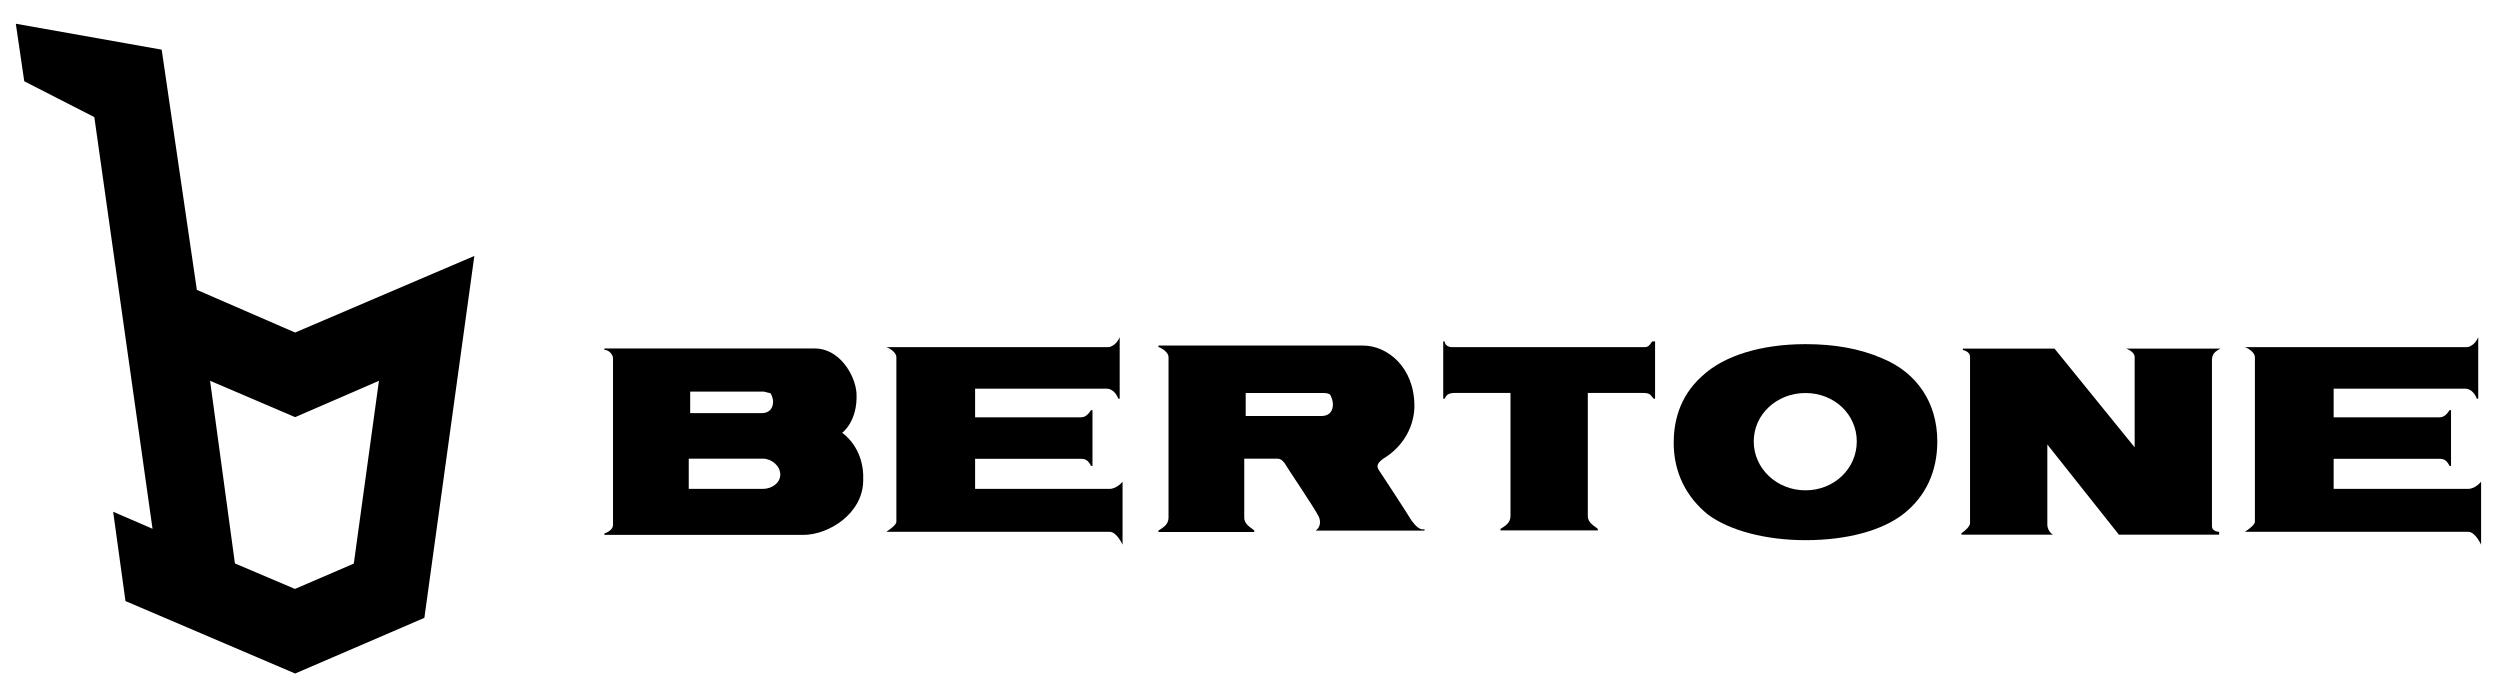 <?xml version="1.0" encoding="UTF-8" standalone="no"?>
<!-- Generator: Adobe Illustrator 27.0.1, SVG Export Plug-In . SVG Version: 6.00 Build 0)  -->
<svg xmlns:dc="http://purl.org/dc/elements/1.1/" xmlns:cc="http://creativecommons.org/ns#" xmlns:rdf="http://www.w3.org/1999/02/22-rdf-syntax-ns#" xmlns:svg="http://www.w3.org/2000/svg" xmlns="http://www.w3.org/2000/svg" xmlns:xlink="http://www.w3.org/1999/xlink" xmlns:sodipodi="http://sodipodi.sourceforge.net/DTD/sodipodi-0.dtd" xmlns:inkscape="http://www.inkscape.org/namespaces/inkscape" version="1.1" id="Calque_1" x="0px" y="0px" viewBox="0 0 163 45" xml:space="preserve" inkscape:version="0.48.1 " width="100%" height="100%" sodipodi:docname="bertonelogooo.svg"><defs id="defs3257">
	
	
	
	
		<linearGradient gradientTransform="matrix(1,0,0,-1,0,62.551)" y2="25.608" x2="95.558" y1="30.032" x1="93.003" gradientUnits="userSpaceOnUse" id="SVGID_1_">
		<stop id="stop3137" style="stop-color:#ECECEC" offset="0"/>
		<stop id="stop3139" style="stop-color:#C7C7C6" offset="0.021"/>
		<stop id="stop3141" style="stop-color:#A3A3A2" offset="0.046"/>
		<stop id="stop3143" style="stop-color:#838382" offset="0.074"/>
		<stop id="stop3145" style="stop-color:#686866" offset="0.105"/>
		<stop id="stop3147" style="stop-color:#525250" offset="0.14"/>
		<stop id="stop3149" style="stop-color:#41413F" offset="0.181"/>
		<stop id="stop3151" style="stop-color:#363634" offset="0.232"/>
		<stop id="stop3153" style="stop-color:#2F2F2D" offset="0.303"/>
		<stop id="stop3155" style="stop-color:#2D2D2B" offset="0.5"/>
		<stop id="stop3157" style="stop-color:#2F2F2D" offset="0.694"/>
		<stop id="stop3159" style="stop-color:#373735" offset="0.803"/>
		<stop id="stop3161" style="stop-color:#454543" offset="0.891"/>
		<stop id="stop3163" style="stop-color:#585857" offset="0.967"/>
		<stop id="stop3165" style="stop-color:#636362" offset="1"/>
	</linearGradient>
	
	
		<linearGradient gradientTransform="matrix(1,0,0,-1,0,62.551)" y2="23.066" x2="132.685" y1="27.286" x1="128.465" gradientUnits="userSpaceOnUse" id="SVGID_00000139973089567367158860000015725495484174611599_">
		<stop id="stop3170" style="stop-color:#ECECEC" offset="0"/>
		<stop id="stop3172" style="stop-color:#C1C1C0" offset="0.062"/>
		<stop id="stop3174" style="stop-color:#949493" offset="0.136"/>
		<stop id="stop3176" style="stop-color:#6F6F6D" offset="0.211"/>
		<stop id="stop3178" style="stop-color:#525250" offset="0.285"/>
		<stop id="stop3180" style="stop-color:#3D3D3C" offset="0.358"/>
		<stop id="stop3182" style="stop-color:#31312F" offset="0.43"/>
		<stop id="stop3184" style="stop-color:#2D2D2B" offset="0.5"/>
		<stop id="stop3186" style="stop-color:#31312F" offset="0.633"/>
		<stop id="stop3188" style="stop-color:#3D3D3C" offset="0.77"/>
		<stop id="stop3190" style="stop-color:#525250" offset="0.909"/>
		<stop id="stop3192" style="stop-color:#636362" offset="1"/>
	</linearGradient>
	
	
	
	
	
	
	
		<linearGradient gradientTransform="matrix(1,0,0,-1,0,62.551)" y2="22.132" x2="130.6" y1="29.203" x1="130.6" gradientUnits="userSpaceOnUse" id="SVGID_00000065791251655390158130000014849175036806078370_">
		<stop id="stop3207" style="stop-color:#ECECEC" offset="0"/>
		<stop id="stop3209" style="stop-color:#E1E1E1" offset="9.524077e-03"/>
		<stop id="stop3211" style="stop-color:#B7B7B6" offset="0.049"/>
		<stop id="stop3213" style="stop-color:#929291" offset="0.091"/>
		<stop id="stop3215" style="stop-color:#727271" offset="0.136"/>
		<stop id="stop3217" style="stop-color:#595957" offset="0.185"/>
		<stop id="stop3219" style="stop-color:#454544" offset="0.239"/>
		<stop id="stop3221" style="stop-color:#373736" offset="0.301"/>
		<stop id="stop3223" style="stop-color:#2F2F2D" offset="0.377"/>
		<stop id="stop3225" style="stop-color:#2D2D2B" offset="0.51"/>
		<stop id="stop3227" style="stop-color:#30302F" offset="0.65"/>
		<stop id="stop3229" style="stop-color:#3B3B39" offset="0.776"/>
		<stop id="stop3231" style="stop-color:#4D4D4C" offset="0.897"/>
		<stop id="stop3233" style="stop-color:#636362" offset="1"/>
	</linearGradient>
	
	
	
	
	
	
	
	
<linearGradient inkscape:collect="always" xlink:href="#SVGID_00000065791251655390158130000014849175036806078370_" id="linearGradient4083" gradientUnits="userSpaceOnUse" gradientTransform="matrix(0.933,0,0,-0.933,-4.187,52.269)" x1="130.6" y1="29.203" x2="130.6" y2="22.132"/><linearGradient inkscape:collect="always" xlink:href="#SVGID_00000139973089567367158860000015725495484174611599_" id="linearGradient4091" gradientUnits="userSpaceOnUse" gradientTransform="matrix(0.933,0,0,-0.933,-4.187,52.269)" x1="128.465" y1="27.286" x2="132.685" y2="23.066"/><linearGradient inkscape:collect="always" xlink:href="#SVGID_1_" id="linearGradient4094" gradientUnits="userSpaceOnUse" gradientTransform="matrix(0.933,0,0,-0.933,-4.187,52.269)" x1="93.003" y1="30.032" x2="95.558" y2="25.608"/></defs><sodipodi:namedview pagecolor="#ffffff" bordercolor="#666666" borderopacity="1" objecttolerance="10" gridtolerance="10" guidetolerance="10" inkscape:pageopacity="0" inkscape:pageshadow="2" inkscape:window-width="1280" inkscape:window-height="657" id="namedview3255" showgrid="false" inkscape:zoom="4.9746807" inkscape:cx="52.552421" inkscape:cy="14.856592" inkscape:window-x="0" inkscape:window-y="0" inkscape:window-maximized="1" inkscape:current-layer="Calque_1"/>
<style type="text/css" id="style3124">
	.st0{fill:#FFFFFF;}
	.st1{fill:url(#SVGID_1_);}
	.st2{fill:url(#SVGID_00000054946425334096878270000006107149839377753475_);}
	.st3{fill:#1D1D1B;}
	.st4{fill:url(#SVGID_00000149370318908292965040000010567719910644300686_);}
	.st5{fill:#2D2D2B;}
</style>



<g id="g4106"><path id="path3130" d="M 39.406 22.719 L 39.406 22.812 C 39.686 22.812 39.969 23.095 39.969 23.375 L 39.969 34.219 C 39.969 34.499 39.686 34.688 39.406 34.781 L 39.406 34.875 L 52.375 34.875 C 54.055 34.875 56.281 33.459 56.281 31.312 C 56.375 29.166 54.906 28.219 54.906 28.219 C 54.906 28.219 55.937 27.492 55.844 25.625 C 55.75 24.412 54.712 22.719 53.125 22.719 L 39.406 22.719 z M 45 25.531 L 49.75 25.531 C 49.937 25.531 50.032 25.625 50.219 25.625 C 50.312 25.718 50.406 26.001 50.406 26.188 C 50.406 26.561 50.216 26.938 49.656 26.938 L 45 26.938 L 45 25.531 z M 44.906 29.906 L 49.75 29.906 C 50.31 29.906 50.875 30.377 50.875 30.938 C 50.875 31.498 50.31 31.875 49.75 31.875 L 44.906 31.875 L 44.906 29.906 z "/><path d="m 107.725,22.26 c -0.093,0.093 -0.187,0.373 -0.467,0.373 H 94.658 c -0.28,0 -0.467,-0.187 -0.467,-0.373 h -0.093 v 3.734 h 0.093 c 0.093,-0.187 0.187,-0.373 0.653,-0.373 h 3.64 v 8.027 c 0,0.467 -0.373,0.653 -0.653,0.84 v 0.093 h 6.347 v -0.093 c -0.187,-0.187 -0.653,-0.373 -0.653,-0.84 v -8.027 h 3.64 c 0.467,0 0.467,0.187 0.653,0.373 h 0.093 v -3.734 l -0.187,0 z" id="path3196" inkscape:connector-curvature="0"/><path class="st3" d="M 86.071,24.314" id="path3198" inkscape:connector-curvature="0" style="fill:#1d1d1b"/><path class="st3" d="M 91.111,24.874" id="path3200" inkscape:connector-curvature="0" style="fill:#1d1d1b"/><path class="st3" d="M 86.911,24.874" id="path3202" inkscape:connector-curvature="0" style="fill:#1d1d1b"/><path id="path3204" d="M 117.719 22.438 C 114.825 22.438 112.4 23.193 111 24.5 C 109.413 25.9 109.125 27.662 109.125 28.875 C 109.125 30.835 109.975 32.442 111.375 33.562 C 112.775 34.589 115.105 35.219 117.719 35.219 C 120.426 35.219 122.756 34.589 124.156 33.469 C 125.556 32.349 126.312 30.741 126.312 28.781 C 126.312 26.261 124.99 24.308 122.75 23.375 C 121.257 22.722 119.586 22.438 117.719 22.438 z M 117.719 25.625 C 119.586 25.625 121.062 27.008 121.062 28.781 C 121.062 30.555 119.586 31.969 117.719 31.969 C 115.852 31.969 114.344 30.555 114.344 28.781 C 114.344 27.008 115.852 25.625 117.719 25.625 z "/><path d="m 73.004,21.98 v 4.014 h -0.093 c -0.093,-0.28 -0.373,-0.653 -0.747,-0.653 -0.187,0 -8.587,0 -8.587,0 v 1.867 h 6.907 c 0.28,0 0.467,-0.187 0.653,-0.467 h 0.093 v 3.64 h -0.093 c -0.187,-0.373 -0.373,-0.467 -0.653,-0.467 h -6.907 v 1.96 h 8.774 c 0.467,0 0.84,-0.467 0.84,-0.467 v 4.107 c 0,0 -0.373,-0.84 -0.84,-0.84 H 57.79 c 0.28,-0.187 0.653,-0.467 0.653,-0.653 v -10.734 c 0,-0.28 -0.373,-0.56 -0.653,-0.653 0,0 14.281,0 14.467,0 0.187,0 0.56,-0.187 0.747,-0.653 z" id="path3237" inkscape:connector-curvature="0"/><path d="m 161.581,21.98 v 4.014 h -0.093 c -0.093,-0.28 -0.373,-0.653 -0.747,-0.653 -0.187,0 -8.587,0 -8.587,0 v 1.867 h 6.907 c 0.28,0 0.467,-0.187 0.653,-0.467 h 0.093 v 3.64 h -0.093 c -0.187,-0.373 -0.373,-0.467 -0.653,-0.467 h -6.907 v 1.96 h 8.774 c 0.467,0 0.84,-0.467 0.84,-0.467 v 4.107 c 0,0 -0.373,-0.84 -0.84,-0.84 h -14.561 c 0.28,-0.187 0.653,-0.467 0.653,-0.653 v -10.734 c 0,-0.28 -0.373,-0.56 -0.653,-0.653 0,0 14.281,0 14.467,0 0.187,0 0.56,-0.187 0.747,-0.653 z" id="path3239" inkscape:connector-curvature="0"/><path d="m 127.886,34.767 c 0.28,-0.187 0.56,-0.467 0.56,-0.653 V 23.287 c 0,-0.187 -0.093,-0.373 -0.467,-0.467 v -0.093 h 5.974 l 5.227,6.44 c 0,0 0,-5.694 0,-5.88 0,-0.373 -0.56,-0.56 -0.56,-0.56 h 6.16 c -0.373,0.187 -0.56,0.373 -0.56,0.747 0,0.373 0,10.454 0,10.827 0,0.373 0.467,0.373 0.467,0.373 v 0.187 h -6.534 l -4.667,-5.88 c 0,0 0,4.854 0,5.227 0,0.28 0.187,0.56 0.373,0.653 h -5.974 v -0.093 z" id="path3241" inkscape:connector-curvature="0"/><path id="path3245" d="M 75.531 22.531 L 75.531 22.625 C 75.811 22.718 76.188 23.001 76.188 23.281 L 76.188 33.75 C 76.188 34.217 75.811 34.407 75.531 34.594 L 75.531 34.688 L 81.781 34.688 L 81.781 34.594 C 81.595 34.407 81.125 34.217 81.125 33.75 L 81.125 29.906 L 83.281 29.906 C 83.561 29.906 83.657 30.094 83.75 30.188 C 83.843 30.374 85.689 33.096 85.969 33.656 C 86.155 34.03 86.061 34.407 85.781 34.594 L 92.875 34.594 L 92.875 34.5 C 92.595 34.593 92.311 34.311 92.031 33.938 C 91.751 33.471 90.28 31.216 89.906 30.656 C 89.72 30.376 89.814 30.186 90.188 29.906 C 91.588 29.066 92.219 27.682 92.219 26.469 C 92.219 23.949 90.462 22.531 88.875 22.531 L 75.531 22.531 z M 81.219 25.625 L 86.25 25.625 C 86.437 25.625 86.532 25.625 86.719 25.719 C 86.812 25.905 86.906 26.095 86.906 26.375 C 86.906 26.748 86.716 27.125 86.156 27.125 L 81.219 27.125 L 81.219 25.625 z "/><path inkscape:connector-curvature="0" id="path3253" d="M 19.241,43.915 27.669,40.284 30.927,16.688 19.241,21.681 12.838,18.9 12.829,18.863 10.542,3.238 1.031,1.548 l 0.551,3.752 4.564,2.333 0.009,0.037 3.79,26.807 -2.567,-1.111 0.803,5.824 11.061,4.723 z m 0,-16.717 5.47,-2.371 -0.019,0.112 -1.624,11.807 -3.836,1.652 -3.911,-1.661 -0.009,-0.037 -1.615,-11.873 5.544,2.371 z"/></g>
</svg>